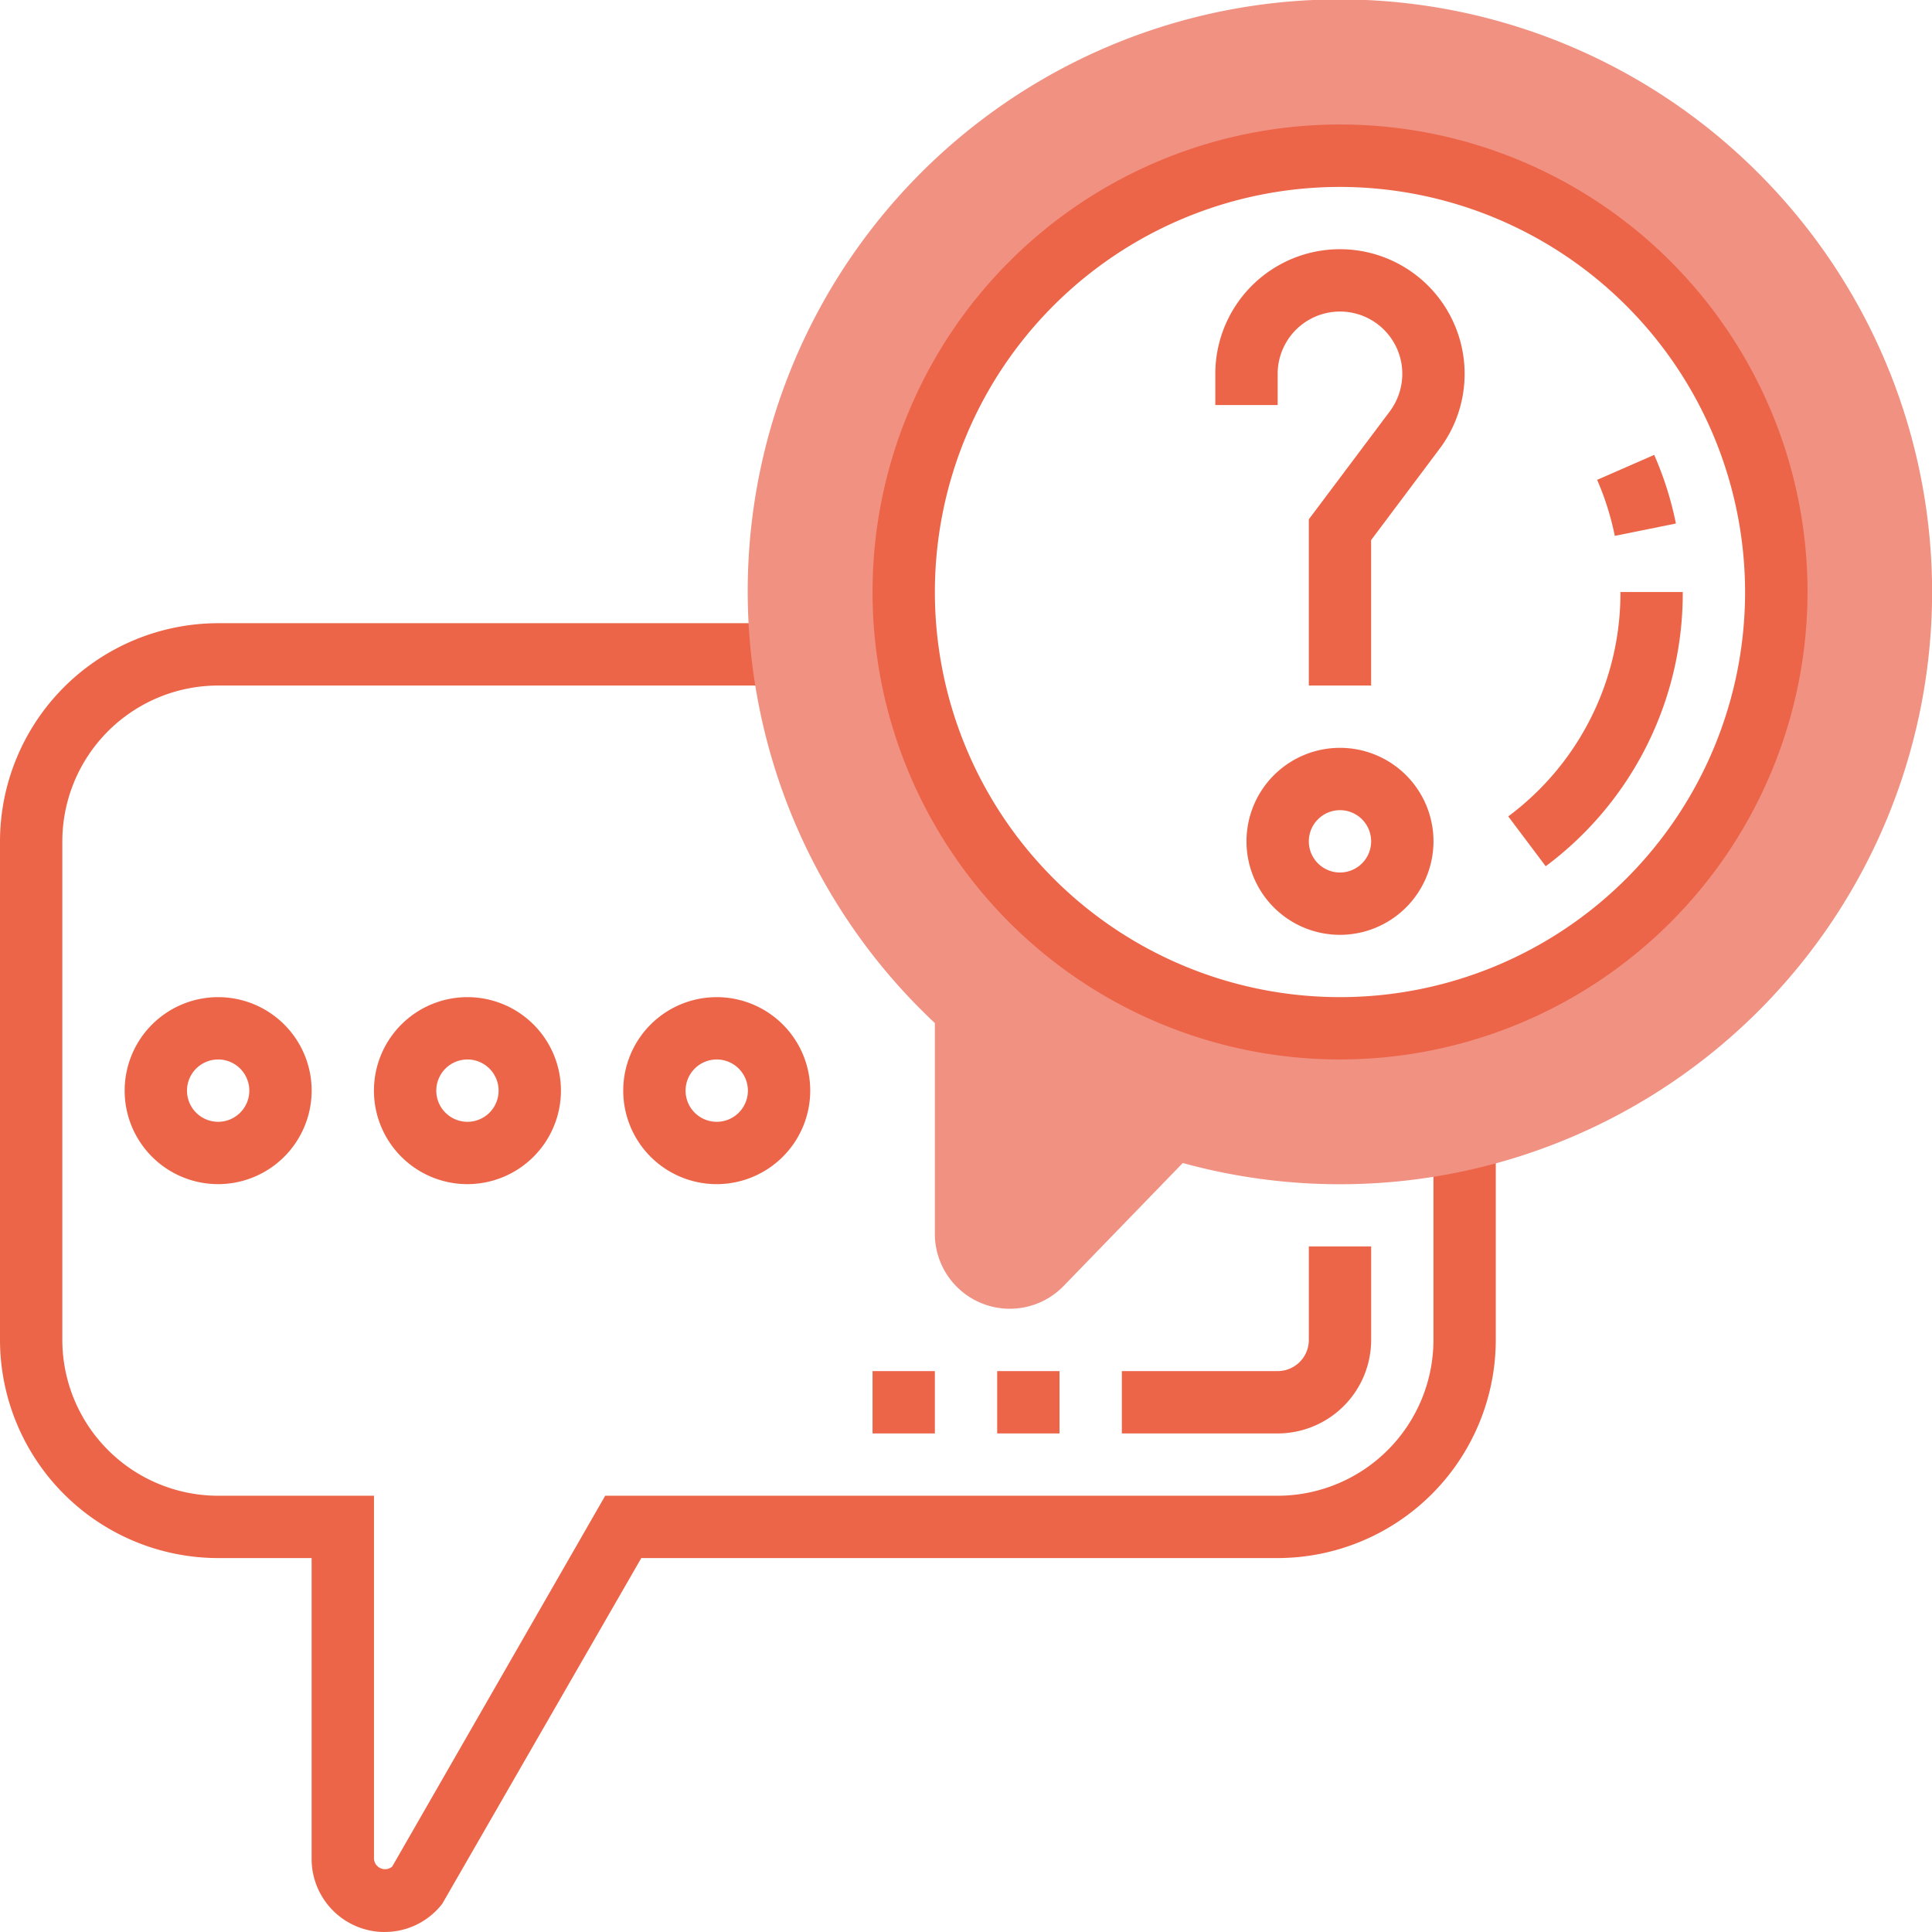 <svg xmlns="http://www.w3.org/2000/svg" width="115.715" height="115.715" viewBox="0 0 115.715 115.715"><defs><style>.a{fill:#ec6548;}.b{fill:#f19181;}</style></defs><g transform="translate(-8 -8.011)"><path class="a" d="M31.037,246.39a4.378,4.378,0,0,1-4.373-4.373V223.993h-5.6A13.082,13.082,0,0,1,8,210.928V181.065A13.082,13.082,0,0,1,21.065,168h33.8v3.733h-33.8a9.343,9.343,0,0,0-9.332,9.332v29.863a9.343,9.343,0,0,0,9.332,9.332H30.4v21.757a.665.665,0,0,0,1.088.457L44.248,220.26H84.523a9.343,9.343,0,0,0,9.332-9.332v-12.04h3.733v12.04a13.082,13.082,0,0,1-13.065,13.065H46.409L34.488,244.7a4.347,4.347,0,0,1-3.451,1.687Z" transform="translate(0 -122.663)"/><path class="a" d="M329.332,98.13H325.6V88.176l4.855-6.471a3.783,3.783,0,0,0,.745-2.24,3.733,3.733,0,1,0-7.466,0v1.866H320V79.466a7.466,7.466,0,1,1,13.44,4.476l-4.108,5.478Z" transform="translate(-239.21 -49.061)"/><path class="a" d="M333.6,211.2a5.6,5.6,0,1,1,5.6-5.6A5.606,5.606,0,0,1,333.6,211.2Zm0-7.466a1.866,1.866,0,1,0,1.866,1.866A1.867,1.867,0,0,0,333.6,203.733Z" transform="translate(-245.343 -147.198)"/><path class="a" d="M109.6,275.2a5.6,5.6,0,1,1,5.6-5.6A5.606,5.606,0,0,1,109.6,275.2Zm0-7.466a1.866,1.866,0,1,0,1.866,1.866A1.867,1.867,0,0,0,109.6,267.733Z" transform="translate(-73.603 -196.266)"/><path class="a" d="M173.6,275.2a5.6,5.6,0,1,1,5.6-5.6A5.606,5.606,0,0,1,173.6,275.2Zm0-7.466a1.866,1.866,0,1,0,1.866,1.866A1.867,1.867,0,0,0,173.6,267.733Z" transform="translate(-122.672 -196.266)"/><path class="a" d="M45.6,275.2a5.6,5.6,0,1,1,5.6-5.6A5.606,5.606,0,0,1,45.6,275.2Zm0-7.466a1.866,1.866,0,1,0,1.866,1.866A1.867,1.867,0,0,0,45.6,267.733Z" transform="translate(-24.534 -196.266)"/><path class="b" d="M260.522,18.378A35.446,35.446,0,1,0,211.2,69.286V81.909a4.489,4.489,0,0,0,7.712,3.124l7.137-7.365a35.466,35.466,0,0,0,34.473-59.291ZM235.464,69.6a26.13,26.13,0,1,1,26.13-26.13A26.13,26.13,0,0,1,235.464,69.6Z" transform="translate(-147.208 0)"/><path class="a" d="M260,95.993a28,28,0,1,1,28-28A28.028,28.028,0,0,1,260,95.993Zm0-52.26A24.263,24.263,0,1,0,284.26,68,24.291,24.291,0,0,0,260,43.733Z" transform="translate(-171.74 -24.526)"/><path class="a" d="M397.443,176.424l-2.243-2.986A16.668,16.668,0,0,0,401.919,160h3.733A20.379,20.379,0,0,1,397.443,176.424Z" transform="translate(-296.865 -116.53)"/><path class="a" d="M419.074,129.643a16.646,16.646,0,0,0-1.058-3.356l3.419-1.495a20.227,20.227,0,0,1,1.3,4.11Z" transform="translate(-314.358 -89.536)"/><path class="a" d="M305.332,339.2H296v-3.733h9.332A1.867,1.867,0,0,0,307.2,333.6V328h3.733v5.6A5.606,5.606,0,0,1,305.332,339.2Z" transform="translate(-220.809 -245.335)"/><path class="a" d="M264,360h3.733v3.733H264Z" transform="translate(-196.275 -269.869)"/><path class="a" d="M232,360h3.733v3.733H232Z" transform="translate(-171.74 -269.869)"/></g></svg>